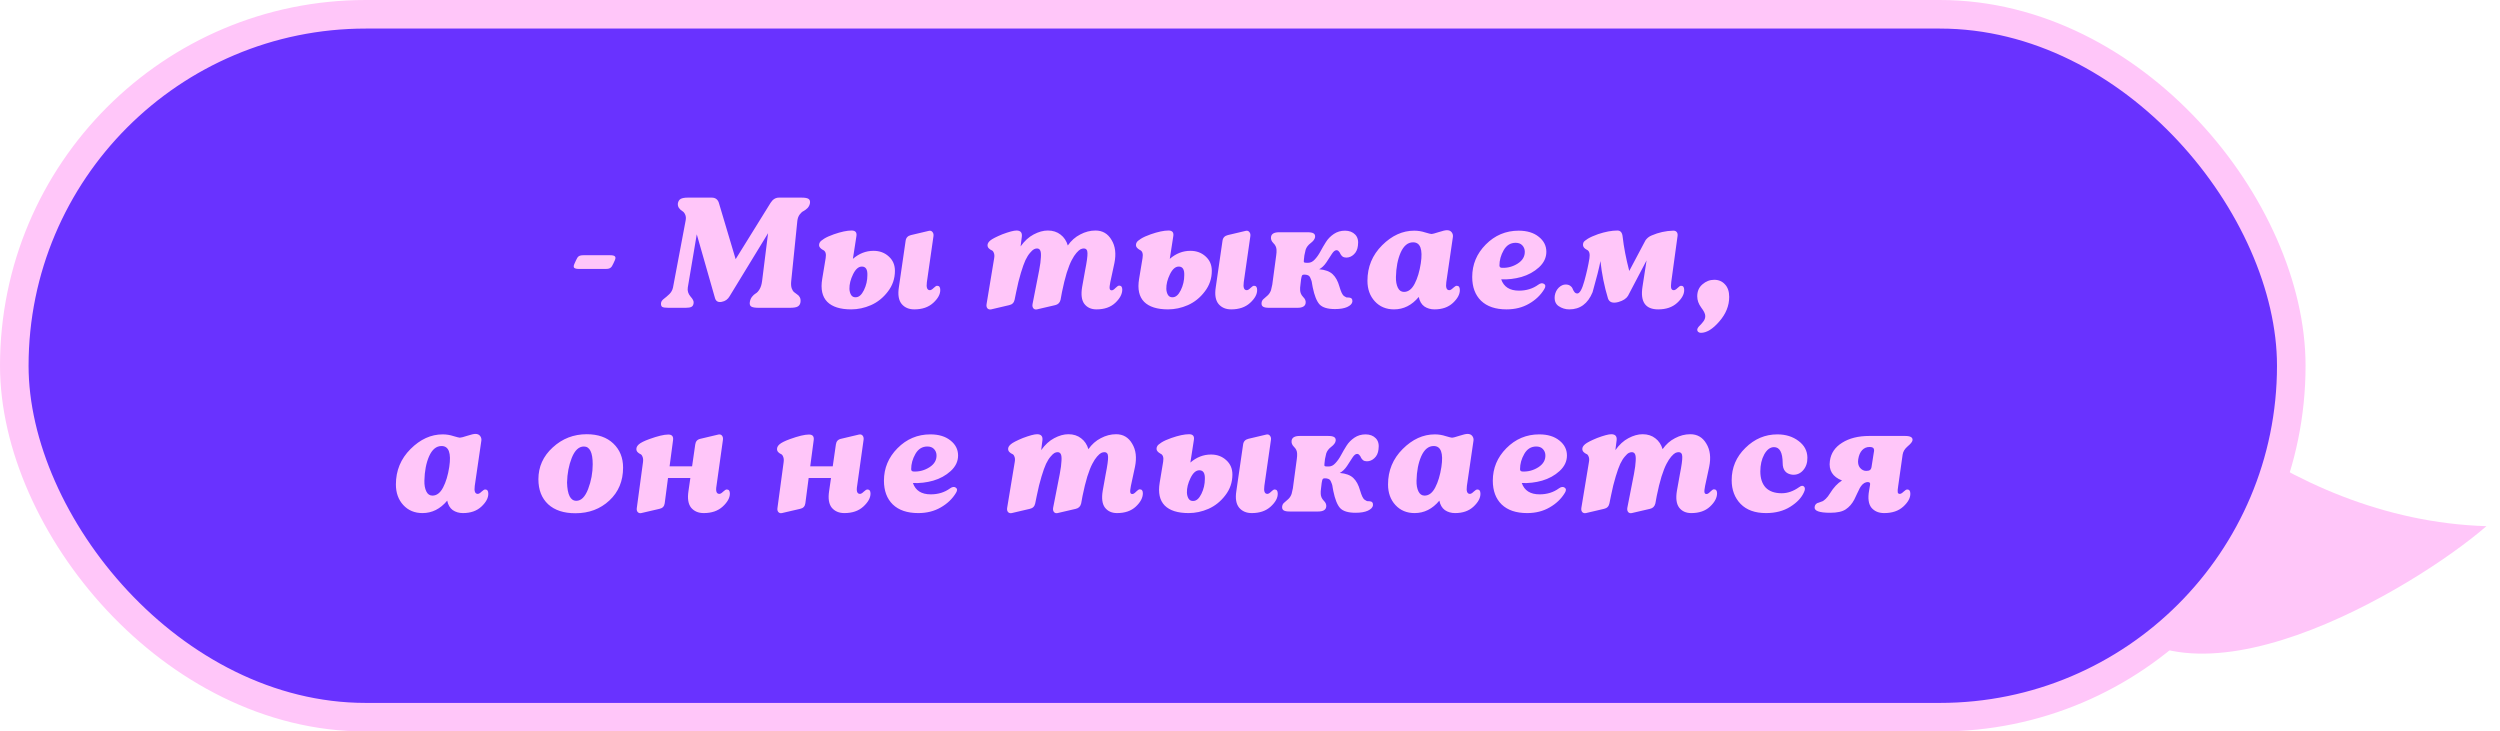 <svg width="270" height="79" viewBox="0 0 270 79" fill="none" xmlns="http://www.w3.org/2000/svg">
<path d="M226.791 65.106C235.625 78.726 260.818 63.521 268.535 56.827C246.285 56.135 229.681 38.938 224.16 30.426C223.873 34.571 217.958 51.487 226.791 65.106Z" fill="#FFC6F9"/>
<rect x="1.543" y="1.543" width="245.915" height="75.915" rx="37.957" fill="#6932FF" stroke="#FFC6F9" stroke-width="3.085"/>
<path d="M65.433 29.044H62.509C62.271 29.044 62.107 29.005 62.016 28.925C61.937 28.846 61.942 28.704 62.033 28.5L62.203 28.126C62.294 27.911 62.39 27.764 62.492 27.684C62.605 27.605 62.775 27.565 63.002 27.565H65.926C66.164 27.565 66.323 27.605 66.402 27.684C66.493 27.764 66.493 27.905 66.402 28.109L66.232 28.483C66.141 28.699 66.039 28.846 65.926 28.925C65.824 29.005 65.66 29.044 65.433 29.044ZM74.044 33.243H72.191C71.851 33.243 71.624 33.209 71.511 33.141C71.409 33.062 71.369 32.92 71.392 32.716C71.415 32.558 71.516 32.41 71.698 32.274C71.891 32.127 72.089 31.957 72.293 31.764C72.497 31.56 72.627 31.322 72.684 31.05L74.044 23.842C74.1 23.57 74.084 23.344 73.993 23.162C73.913 22.981 73.806 22.856 73.67 22.788C73.545 22.709 73.432 22.601 73.33 22.465C73.228 22.318 73.188 22.148 73.211 21.955C73.256 21.729 73.358 21.57 73.517 21.479C73.687 21.389 73.942 21.343 74.282 21.343H76.866C77.251 21.343 77.506 21.525 77.631 21.887L79.45 27.99L83.224 21.904C83.462 21.53 83.762 21.343 84.125 21.343H86.59C86.941 21.343 87.185 21.389 87.321 21.479C87.457 21.57 87.508 21.729 87.474 21.955C87.44 22.148 87.355 22.318 87.219 22.465C87.083 22.601 86.941 22.709 86.794 22.788C86.647 22.856 86.505 22.981 86.369 23.162C86.233 23.344 86.148 23.57 86.114 23.842L85.451 30.353C85.417 30.671 85.434 30.931 85.502 31.135C85.57 31.328 85.66 31.47 85.774 31.56C85.887 31.651 86.001 31.736 86.114 31.815C86.227 31.883 86.318 31.985 86.386 32.121C86.454 32.246 86.477 32.416 86.454 32.631C86.42 32.858 86.318 33.017 86.148 33.107C85.989 33.198 85.706 33.243 85.298 33.243H81.932C81.546 33.243 81.28 33.198 81.133 33.107C80.997 33.017 80.946 32.858 80.98 32.631C81.014 32.405 81.093 32.212 81.218 32.053C81.343 31.895 81.473 31.776 81.609 31.696C81.756 31.617 81.898 31.464 82.034 31.237C82.17 31.011 82.26 30.716 82.306 30.353L82.952 25.185L78.804 31.985C78.611 32.325 78.328 32.529 77.954 32.597C77.569 32.677 77.325 32.546 77.223 32.206L75.251 25.304L74.282 31.05C74.225 31.402 74.322 31.725 74.571 32.019C74.832 32.303 74.945 32.541 74.911 32.733C74.888 32.937 74.809 33.073 74.673 33.141C74.548 33.209 74.338 33.243 74.044 33.243ZM94.34 27.089C94.998 27.089 95.547 27.293 95.989 27.701C96.431 28.098 96.652 28.614 96.652 29.248C96.652 30.087 96.397 30.835 95.887 31.492C95.389 32.15 94.782 32.637 94.068 32.954C93.366 33.26 92.652 33.413 91.926 33.413C90.748 33.413 89.886 33.141 89.342 32.597C88.798 32.042 88.617 31.22 88.798 30.132L89.172 27.871C89.252 27.395 89.15 27.101 88.866 26.987C88.594 26.829 88.458 26.659 88.458 26.477C88.458 26.364 88.487 26.262 88.543 26.171C88.6 26.069 88.753 25.939 89.002 25.78C89.252 25.622 89.603 25.463 90.056 25.304C90.838 25.032 91.479 24.896 91.977 24.896C92.397 24.896 92.567 25.112 92.487 25.542L92.113 27.956C92.782 27.378 93.524 27.089 94.34 27.089ZM101.548 31.305C101.56 31.77 101.305 32.24 100.783 32.716C100.273 33.181 99.593 33.413 98.743 33.413C98.165 33.413 97.712 33.221 97.383 32.835C97.055 32.439 96.953 31.838 97.077 31.033L97.808 26.001C97.854 25.673 98.046 25.469 98.386 25.389L100.324 24.93C100.483 24.896 100.608 24.936 100.698 25.049C100.8 25.163 100.84 25.31 100.817 25.491L100.103 30.472C100.024 31.05 100.132 31.339 100.426 31.339C100.54 31.339 100.676 31.26 100.834 31.101C100.993 30.943 101.118 30.863 101.208 30.863C101.435 30.863 101.548 31.011 101.548 31.305ZM93.677 29.724C93.7 29.101 93.502 28.789 93.082 28.789C92.72 28.789 92.402 29.067 92.13 29.622C91.858 30.178 91.728 30.705 91.739 31.203C91.751 31.464 91.813 31.685 91.926 31.866C92.04 32.036 92.204 32.116 92.419 32.104C92.759 32.104 93.054 31.849 93.303 31.339C93.553 30.829 93.677 30.291 93.677 29.724ZM120.865 30.846C121.092 30.846 121.205 30.988 121.205 31.271C121.205 31.759 120.95 32.24 120.44 32.716C119.941 33.181 119.267 33.413 118.417 33.413C117.85 33.413 117.414 33.215 117.108 32.818C116.813 32.422 116.734 31.815 116.87 30.999L117.193 29.197C117.374 28.291 117.459 27.673 117.448 27.344C117.448 27.004 117.312 26.834 117.04 26.834C116.938 26.834 116.825 26.863 116.7 26.919C116.587 26.976 116.439 27.106 116.258 27.31C116.088 27.503 115.918 27.764 115.748 28.092C115.578 28.41 115.397 28.869 115.204 29.469C115.023 30.07 114.853 30.761 114.694 31.543L114.541 32.376C114.462 32.694 114.269 32.886 113.963 32.954L111.991 33.413C111.821 33.447 111.691 33.408 111.6 33.294C111.509 33.181 111.481 33.028 111.515 32.835L112.229 29.197C112.342 28.597 112.405 28.126 112.416 27.786C112.439 27.435 112.416 27.191 112.348 27.055C112.28 26.908 112.161 26.834 111.991 26.834C111.889 26.834 111.781 26.863 111.668 26.919C111.555 26.976 111.413 27.106 111.243 27.31C111.073 27.503 110.909 27.764 110.75 28.092C110.603 28.41 110.438 28.869 110.257 29.469C110.076 30.059 109.906 30.75 109.747 31.543L109.577 32.376C109.509 32.694 109.316 32.886 108.999 32.954L107.044 33.413C106.874 33.447 106.738 33.408 106.636 33.294C106.545 33.181 106.517 33.028 106.551 32.835L107.367 27.905C107.412 27.656 107.401 27.458 107.333 27.31C107.276 27.152 107.191 27.055 107.078 27.021C106.976 26.976 106.88 26.908 106.789 26.817C106.698 26.727 106.653 26.613 106.653 26.477C106.653 26.307 106.755 26.137 106.959 25.967C107.163 25.797 107.594 25.576 108.251 25.304C108.976 25.032 109.486 24.896 109.781 24.896C110.212 24.896 110.404 25.112 110.359 25.542L110.223 26.613C110.642 26.024 111.113 25.593 111.634 25.321C112.167 25.038 112.677 24.896 113.164 24.896C113.708 24.896 114.167 25.044 114.541 25.338C114.915 25.622 115.176 26.013 115.323 26.511C115.686 25.99 116.133 25.593 116.666 25.321C117.199 25.038 117.748 24.896 118.315 24.896C119.074 24.896 119.652 25.236 120.049 25.916C120.457 26.585 120.559 27.418 120.355 28.415L119.913 30.472C119.845 30.812 119.822 31.045 119.845 31.169C119.868 31.294 119.941 31.356 120.066 31.356C120.179 31.356 120.315 31.271 120.474 31.101C120.644 30.931 120.774 30.846 120.865 30.846ZM128.563 27.089C129.221 27.089 129.77 27.293 130.212 27.701C130.654 28.098 130.875 28.614 130.875 29.248C130.875 30.087 130.62 30.835 130.11 31.492C129.612 32.15 129.005 32.637 128.291 32.954C127.589 33.26 126.875 33.413 126.149 33.413C124.971 33.413 124.109 33.141 123.565 32.597C123.021 32.042 122.84 31.22 123.021 30.132L123.395 27.871C123.475 27.395 123.373 27.101 123.089 26.987C122.817 26.829 122.681 26.659 122.681 26.477C122.681 26.364 122.71 26.262 122.766 26.171C122.823 26.069 122.976 25.939 123.225 25.78C123.475 25.622 123.826 25.463 124.279 25.304C125.061 25.032 125.702 24.896 126.2 24.896C126.62 24.896 126.79 25.112 126.71 25.542L126.336 27.956C127.005 27.378 127.747 27.089 128.563 27.089ZM135.771 31.305C135.783 31.77 135.528 32.24 135.006 32.716C134.496 33.181 133.816 33.413 132.966 33.413C132.388 33.413 131.935 33.221 131.606 32.835C131.278 32.439 131.176 31.838 131.3 31.033L132.031 26.001C132.077 25.673 132.269 25.469 132.609 25.389L134.547 24.93C134.706 24.896 134.831 24.936 134.921 25.049C135.023 25.163 135.063 25.31 135.04 25.491L134.326 30.472C134.247 31.05 134.355 31.339 134.649 31.339C134.763 31.339 134.899 31.26 135.057 31.101C135.216 30.943 135.341 30.863 135.431 30.863C135.658 30.863 135.771 31.011 135.771 31.305ZM127.9 29.724C127.923 29.101 127.725 28.789 127.305 28.789C126.943 28.789 126.625 29.067 126.353 29.622C126.081 30.178 125.951 30.705 125.962 31.203C125.974 31.464 126.036 31.685 126.149 31.866C126.263 32.036 126.427 32.116 126.642 32.104C126.982 32.104 127.277 31.849 127.526 31.339C127.776 30.829 127.9 30.291 127.9 29.724ZM144.171 33.379C143.377 33.379 142.822 33.209 142.505 32.869C142.199 32.529 141.955 31.917 141.774 31.033C141.762 30.965 141.74 30.841 141.706 30.659C141.683 30.478 141.655 30.348 141.621 30.268C141.598 30.189 141.558 30.093 141.502 29.979C141.445 29.855 141.36 29.77 141.247 29.724C141.145 29.679 141.009 29.656 140.839 29.656C140.737 29.656 140.663 29.69 140.618 29.758C140.584 29.815 140.55 29.951 140.516 30.166L140.448 30.744C140.414 30.971 140.402 31.169 140.414 31.339C140.425 31.611 140.533 31.855 140.737 32.07C140.952 32.274 141.043 32.495 141.009 32.733C140.963 33.073 140.669 33.243 140.125 33.243H137.065C136.759 33.243 136.543 33.204 136.419 33.124C136.283 33.045 136.226 32.903 136.249 32.699C136.271 32.518 136.351 32.376 136.487 32.274C136.611 32.161 136.753 32.036 136.912 31.9C137.07 31.753 137.189 31.566 137.269 31.339C137.337 31.045 137.382 30.846 137.405 30.744L137.83 27.582C137.864 27.356 137.875 27.152 137.864 26.97C137.852 26.698 137.739 26.46 137.524 26.256C137.32 26.052 137.235 25.831 137.269 25.593C137.314 25.253 137.609 25.083 138.153 25.083H141.213C141.519 25.083 141.734 25.123 141.859 25.202C141.995 25.282 142.051 25.418 142.029 25.61C141.995 25.826 141.836 26.041 141.553 26.256C141.281 26.46 141.099 26.698 141.009 26.97C140.929 27.322 140.884 27.526 140.873 27.582L140.822 28.041C140.799 28.2 140.805 28.296 140.839 28.33C140.873 28.364 140.963 28.381 141.111 28.381H141.281C141.541 28.381 141.779 28.262 141.995 28.024C142.221 27.786 142.425 27.497 142.607 27.157C142.788 26.817 142.986 26.477 143.202 26.137C143.417 25.797 143.7 25.508 144.052 25.27C144.403 25.032 144.805 24.913 145.259 24.913C145.723 24.913 146.092 25.055 146.364 25.338C146.636 25.622 146.732 26.024 146.653 26.545C146.607 26.942 146.46 27.254 146.211 27.48C145.973 27.707 145.701 27.82 145.395 27.82C145.236 27.82 145.1 27.781 144.987 27.701C144.885 27.611 144.811 27.52 144.766 27.429C144.732 27.327 144.675 27.237 144.596 27.157C144.528 27.067 144.443 27.021 144.341 27.021C144.182 27.021 144.018 27.152 143.848 27.412C143.689 27.673 143.491 27.979 143.253 28.33C143.015 28.682 142.754 28.931 142.471 29.078C143.128 29.135 143.615 29.316 143.933 29.622C144.25 29.917 144.494 30.365 144.664 30.965C144.743 31.237 144.822 31.458 144.902 31.628C144.981 31.798 145.072 31.917 145.174 31.985C145.276 32.053 145.355 32.099 145.412 32.121C145.48 32.133 145.582 32.138 145.718 32.138C145.967 32.161 146.08 32.308 146.058 32.58C146.024 32.807 145.837 33 145.497 33.158C145.168 33.306 144.726 33.379 144.171 33.379ZM157.663 31.305C157.674 31.77 157.425 32.24 156.915 32.716C156.416 33.181 155.753 33.413 154.926 33.413C154.507 33.413 154.138 33.306 153.821 33.09C153.515 32.864 153.317 32.524 153.226 32.07C152.478 32.966 151.588 33.413 150.557 33.413C149.707 33.413 149.016 33.124 148.483 32.546C147.95 31.968 147.684 31.226 147.684 30.319C147.684 28.823 148.211 27.548 149.265 26.494C150.319 25.44 151.475 24.913 152.733 24.913C153.141 24.913 153.532 24.976 153.906 25.1C154.291 25.214 154.518 25.27 154.586 25.27C154.711 25.27 154.977 25.202 155.385 25.066C155.804 24.93 156.099 24.862 156.269 24.862C156.496 24.862 156.666 24.936 156.779 25.083C156.892 25.231 156.938 25.395 156.915 25.576L156.201 30.472C156.122 31.05 156.229 31.339 156.524 31.339C156.637 31.339 156.773 31.26 156.932 31.101C157.102 30.943 157.232 30.863 157.323 30.863C157.55 30.863 157.663 31.011 157.663 31.305ZM151.628 31.526C152.093 31.526 152.478 31.232 152.784 30.642C153.09 30.053 153.311 29.316 153.447 28.432C153.674 26.925 153.396 26.171 152.614 26.171C152.047 26.171 151.6 26.54 151.271 27.276C150.954 28.002 150.784 28.88 150.761 29.911C150.75 30.376 150.818 30.761 150.965 31.067C151.112 31.373 151.333 31.526 151.628 31.526ZM166.139 30.744C166.377 30.574 166.581 30.546 166.751 30.659C166.932 30.773 166.943 30.96 166.785 31.22C166.399 31.866 165.85 32.393 165.136 32.801C164.433 33.209 163.623 33.413 162.705 33.413C161.515 33.413 160.597 33.102 159.951 32.478C159.316 31.855 158.999 30.999 158.999 29.911C158.999 28.563 159.486 27.395 160.461 26.409C161.447 25.412 162.631 24.913 164.014 24.913C164.92 24.913 165.646 25.134 166.19 25.576C166.734 26.007 167.006 26.545 167.006 27.191C167.006 27.826 166.739 28.387 166.207 28.874C165.685 29.35 165.056 29.696 164.32 29.911C163.594 30.115 162.863 30.2 162.127 30.166C162.41 30.982 163.05 31.39 164.048 31.39C164.852 31.39 165.549 31.175 166.139 30.744ZM163.691 26.222C163.135 26.222 162.705 26.489 162.399 27.021C162.093 27.554 161.94 28.104 161.94 28.67C161.94 28.84 162.036 28.925 162.229 28.925C162.829 28.948 163.39 28.795 163.912 28.466C164.444 28.126 164.699 27.684 164.677 27.14C164.665 26.891 164.575 26.676 164.405 26.494C164.235 26.313 163.997 26.222 163.691 26.222ZM169.482 33.413C169.063 33.413 168.678 33.294 168.326 33.056C167.986 32.818 167.85 32.439 167.918 31.917C167.975 31.577 168.117 31.294 168.343 31.067C168.581 30.841 168.831 30.727 169.091 30.727C169.307 30.727 169.477 30.778 169.601 30.88C169.737 30.982 169.822 31.096 169.856 31.22C169.902 31.334 169.964 31.441 170.043 31.543C170.123 31.645 170.225 31.696 170.349 31.696C170.61 31.696 170.865 31.243 171.114 30.336C171.364 29.43 171.545 28.619 171.658 27.905C171.738 27.395 171.641 27.084 171.369 26.97C171.109 26.834 170.973 26.664 170.961 26.46C170.961 26.347 170.984 26.245 171.029 26.154C171.086 26.064 171.239 25.939 171.488 25.78C171.749 25.622 172.117 25.457 172.593 25.287C173.375 25.027 174.072 24.896 174.684 24.896C175.013 24.896 175.2 25.117 175.245 25.559C175.37 26.681 175.608 27.917 175.959 29.265L177.625 26.12C177.648 26.064 177.682 26.001 177.727 25.933C177.784 25.854 177.869 25.763 177.982 25.661C178.107 25.559 178.243 25.48 178.39 25.423C179.127 25.106 179.892 24.936 180.685 24.913C180.855 24.902 180.986 24.947 181.076 25.049C181.167 25.151 181.201 25.293 181.178 25.474L180.498 30.438C180.453 30.778 180.453 31.016 180.498 31.152C180.544 31.277 180.634 31.339 180.77 31.339C180.884 31.339 181.02 31.26 181.178 31.101C181.337 30.943 181.462 30.863 181.552 30.863C181.779 30.863 181.892 31.011 181.892 31.305C181.904 31.77 181.649 32.24 181.127 32.716C180.617 33.181 179.937 33.413 179.087 33.413C177.705 33.413 177.138 32.603 177.387 30.982L177.829 28.126L175.823 31.951C175.642 32.246 175.302 32.467 174.803 32.614C174.191 32.784 173.812 32.66 173.664 32.24C173.268 30.937 172.996 29.588 172.848 28.194C172.712 28.92 172.429 30.042 171.998 31.56C171.488 32.796 170.65 33.413 169.482 33.413ZM183.693 35.946C183.579 35.946 183.483 35.912 183.404 35.844C183.336 35.788 183.302 35.714 183.302 35.623C183.302 35.51 183.37 35.38 183.506 35.232C183.653 35.096 183.8 34.932 183.948 34.739C184.095 34.558 184.169 34.354 184.169 34.127C184.169 33.901 184.021 33.595 183.727 33.209C183.443 32.824 183.302 32.422 183.302 32.002C183.302 31.458 183.489 31.028 183.863 30.71C184.237 30.382 184.662 30.217 185.138 30.217C185.614 30.217 185.999 30.382 186.294 30.71C186.6 31.028 186.753 31.481 186.753 32.07C186.753 33.022 186.396 33.906 185.682 34.722C184.979 35.538 184.316 35.946 183.693 35.946ZM52.736 53.305C52.747 53.77 52.498 54.24 51.988 54.716C51.489 55.181 50.826 55.413 49.999 55.413C49.58 55.413 49.211 55.306 48.894 55.09C48.588 54.864 48.39 54.524 48.299 54.07C47.551 54.966 46.661 55.413 45.63 55.413C44.78 55.413 44.089 55.124 43.556 54.546C43.023 53.968 42.757 53.226 42.757 52.319C42.757 50.823 43.284 49.548 44.338 48.494C45.392 47.44 46.548 46.913 47.806 46.913C48.214 46.913 48.605 46.976 48.979 47.1C49.364 47.214 49.591 47.27 49.659 47.27C49.784 47.27 50.05 47.202 50.458 47.066C50.877 46.93 51.172 46.862 51.342 46.862C51.569 46.862 51.739 46.936 51.852 47.083C51.965 47.231 52.011 47.395 51.988 47.576L51.274 52.472C51.195 53.05 51.302 53.339 51.597 53.339C51.71 53.339 51.846 53.26 52.005 53.101C52.175 52.943 52.305 52.863 52.396 52.863C52.623 52.863 52.736 53.011 52.736 53.305ZM46.701 53.526C47.166 53.526 47.551 53.232 47.857 52.642C48.163 52.053 48.384 51.316 48.52 50.432C48.747 48.925 48.469 48.171 47.687 48.171C47.12 48.171 46.673 48.54 46.344 49.276C46.027 50.002 45.857 50.88 45.834 51.911C45.823 52.376 45.891 52.761 46.038 53.067C46.185 53.373 46.406 53.526 46.701 53.526ZM62.142 55.43C60.884 55.43 59.904 55.107 59.201 54.461C58.499 53.804 58.147 52.903 58.147 51.758C58.147 50.41 58.663 49.265 59.694 48.324C60.726 47.372 61.95 46.896 63.366 46.896C64.579 46.896 65.537 47.231 66.239 47.899C66.942 48.568 67.293 49.435 67.293 50.5C67.293 51.951 66.8 53.135 65.814 54.053C64.828 54.971 63.604 55.43 62.142 55.43ZM62.244 54.087C62.766 54.087 63.191 53.662 63.519 52.812C63.848 51.951 64.012 51.061 64.012 50.143C64.012 48.863 63.695 48.222 63.06 48.222C62.516 48.222 62.08 48.63 61.751 49.446C61.434 50.251 61.264 51.141 61.241 52.115C61.275 53.43 61.61 54.087 62.244 54.087ZM78.486 52.863C78.713 52.863 78.826 53.011 78.826 53.305C78.826 53.77 78.565 54.24 78.044 54.716C77.534 55.181 76.854 55.413 76.004 55.413C75.426 55.413 74.973 55.221 74.644 54.835C74.327 54.439 74.23 53.838 74.355 53.033L74.559 51.622H72.145L71.788 54.359C71.743 54.688 71.556 54.886 71.227 54.954L69.255 55.413C69.096 55.447 68.966 55.408 68.864 55.294C68.773 55.181 68.745 55.028 68.779 54.835L69.442 49.922C69.476 49.673 69.459 49.475 69.391 49.327C69.334 49.169 69.255 49.072 69.153 49.038C69.051 48.993 68.955 48.925 68.864 48.834C68.773 48.744 68.728 48.63 68.728 48.494C68.728 48.313 68.819 48.143 69 47.984C69.193 47.814 69.567 47.627 70.122 47.423C71.029 47.095 71.714 46.93 72.179 46.93C72.576 46.93 72.746 47.134 72.689 47.542L72.315 50.364H74.746L75.086 48.001C75.131 47.661 75.318 47.457 75.647 47.389L77.585 46.93C77.755 46.896 77.885 46.936 77.976 47.049C78.067 47.163 78.101 47.31 78.078 47.491L77.381 52.472C77.279 53.05 77.381 53.339 77.687 53.339C77.8 53.339 77.936 53.26 78.095 53.101C78.265 52.943 78.395 52.863 78.486 52.863ZM93.676 52.863C93.903 52.863 94.016 53.011 94.016 53.305C94.016 53.77 93.755 54.24 93.234 54.716C92.724 55.181 92.044 55.413 91.194 55.413C90.616 55.413 90.162 55.221 89.834 54.835C89.516 54.439 89.42 53.838 89.545 53.033L89.749 51.622H87.335L86.978 54.359C86.933 54.688 86.746 54.886 86.417 54.954L84.445 55.413C84.286 55.447 84.156 55.408 84.054 55.294C83.963 55.181 83.935 55.028 83.969 54.835L84.632 49.922C84.666 49.673 84.649 49.475 84.581 49.327C84.524 49.169 84.445 49.072 84.343 49.038C84.241 48.993 84.144 48.925 84.054 48.834C83.963 48.744 83.918 48.63 83.918 48.494C83.918 48.313 84.008 48.143 84.19 47.984C84.382 47.814 84.757 47.627 85.312 47.423C86.219 47.095 86.904 46.93 87.369 46.93C87.766 46.93 87.936 47.134 87.879 47.542L87.505 50.364H89.936L90.276 48.001C90.321 47.661 90.508 47.457 90.837 47.389L92.775 46.93C92.945 46.896 93.075 46.936 93.166 47.049C93.257 47.163 93.29 47.31 93.268 47.491L92.571 52.472C92.469 53.05 92.571 53.339 92.877 53.339C92.99 53.339 93.126 53.26 93.285 53.101C93.455 52.943 93.585 52.863 93.676 52.863ZM102.606 52.744C102.844 52.574 103.048 52.546 103.218 52.659C103.4 52.773 103.411 52.96 103.252 53.22C102.867 53.866 102.317 54.393 101.603 54.801C100.901 55.209 100.09 55.413 99.172 55.413C97.982 55.413 97.064 55.102 96.418 54.478C95.784 53.855 95.466 52.999 95.466 51.911C95.466 50.563 95.954 49.395 96.928 48.409C97.914 47.412 99.099 46.913 100.481 46.913C101.388 46.913 102.113 47.134 102.657 47.576C103.201 48.007 103.473 48.545 103.473 49.191C103.473 49.826 103.207 50.387 102.674 50.874C102.153 51.35 101.524 51.696 100.787 51.911C100.062 52.115 99.331 52.2 98.594 52.166C98.878 52.982 99.518 53.39 100.515 53.39C101.32 53.39 102.017 53.175 102.606 52.744ZM100.158 48.222C99.603 48.222 99.172 48.489 98.866 49.021C98.56 49.554 98.407 50.104 98.407 50.67C98.407 50.84 98.504 50.925 98.696 50.925C99.297 50.948 99.858 50.795 100.379 50.466C100.912 50.126 101.167 49.684 101.144 49.14C101.133 48.891 101.042 48.676 100.872 48.494C100.702 48.313 100.464 48.222 100.158 48.222ZM123.089 52.846C123.316 52.846 123.429 52.988 123.429 53.271C123.429 53.759 123.174 54.24 122.664 54.716C122.166 55.181 121.491 55.413 120.641 55.413C120.075 55.413 119.638 55.215 119.332 54.818C119.038 54.422 118.958 53.815 119.094 52.999L119.417 51.197C119.599 50.291 119.684 49.673 119.672 49.344C119.672 49.004 119.536 48.834 119.264 48.834C119.162 48.834 119.049 48.863 118.924 48.919C118.811 48.976 118.664 49.106 118.482 49.31C118.312 49.503 118.142 49.764 117.972 50.092C117.802 50.41 117.621 50.869 117.428 51.469C117.247 52.07 117.077 52.761 116.918 53.543L116.765 54.376C116.686 54.694 116.493 54.886 116.187 54.954L114.215 55.413C114.045 55.447 113.915 55.408 113.824 55.294C113.734 55.181 113.705 55.028 113.739 54.835L114.453 51.197C114.567 50.597 114.629 50.126 114.64 49.786C114.663 49.435 114.64 49.191 114.572 49.055C114.504 48.908 114.385 48.834 114.215 48.834C114.113 48.834 114.006 48.863 113.892 48.919C113.779 48.976 113.637 49.106 113.467 49.31C113.297 49.503 113.133 49.764 112.974 50.092C112.827 50.41 112.663 50.869 112.481 51.469C112.3 52.059 112.13 52.75 111.971 53.543L111.801 54.376C111.733 54.694 111.541 54.886 111.223 54.954L109.268 55.413C109.098 55.447 108.962 55.408 108.86 55.294C108.77 55.181 108.741 55.028 108.775 54.835L109.591 49.905C109.637 49.656 109.625 49.458 109.557 49.31C109.501 49.152 109.416 49.055 109.302 49.021C109.2 48.976 109.104 48.908 109.013 48.817C108.923 48.727 108.877 48.613 108.877 48.477C108.877 48.307 108.979 48.137 109.183 47.967C109.387 47.797 109.818 47.576 110.475 47.304C111.201 47.032 111.711 46.896 112.005 46.896C112.436 46.896 112.629 47.112 112.583 47.542L112.447 48.613C112.867 48.024 113.337 47.593 113.858 47.321C114.391 47.038 114.901 46.896 115.388 46.896C115.932 46.896 116.391 47.044 116.765 47.338C117.139 47.622 117.4 48.013 117.547 48.511C117.91 47.99 118.358 47.593 118.89 47.321C119.423 47.038 119.973 46.896 120.539 46.896C121.299 46.896 121.877 47.236 122.273 47.916C122.681 48.585 122.783 49.418 122.579 50.415L122.137 52.472C122.069 52.812 122.047 53.045 122.069 53.169C122.092 53.294 122.166 53.356 122.29 53.356C122.404 53.356 122.54 53.271 122.698 53.101C122.868 52.931 122.999 52.846 123.089 52.846ZM130.788 49.089C131.445 49.089 131.995 49.293 132.437 49.701C132.879 50.098 133.1 50.614 133.1 51.248C133.1 52.087 132.845 52.835 132.335 53.492C131.836 54.15 131.23 54.637 130.516 54.954C129.813 55.26 129.099 55.413 128.374 55.413C127.195 55.413 126.334 55.141 125.79 54.597C125.246 54.042 125.064 53.22 125.246 52.132L125.62 49.871C125.699 49.395 125.597 49.101 125.314 48.987C125.042 48.829 124.906 48.659 124.906 48.477C124.906 48.364 124.934 48.262 124.991 48.171C125.047 48.069 125.2 47.939 125.45 47.78C125.699 47.622 126.05 47.463 126.504 47.304C127.286 47.032 127.926 46.896 128.425 46.896C128.844 46.896 129.014 47.112 128.935 47.542L128.561 49.956C129.229 49.378 129.972 49.089 130.788 49.089ZM137.996 53.305C138.007 53.77 137.752 54.24 137.231 54.716C136.721 55.181 136.041 55.413 135.191 55.413C134.613 55.413 134.159 55.221 133.831 54.835C133.502 54.439 133.4 53.838 133.525 53.033L134.256 48.001C134.301 47.673 134.494 47.469 134.834 47.389L136.772 46.93C136.93 46.896 137.055 46.936 137.146 47.049C137.248 47.163 137.287 47.31 137.265 47.491L136.551 52.472C136.471 53.05 136.579 53.339 136.874 53.339C136.987 53.339 137.123 53.26 137.282 53.101C137.44 52.943 137.565 52.863 137.656 52.863C137.882 52.863 137.996 53.011 137.996 53.305ZM130.125 51.724C130.147 51.101 129.949 50.789 129.53 50.789C129.167 50.789 128.85 51.067 128.578 51.622C128.306 52.178 128.175 52.705 128.187 53.203C128.198 53.464 128.26 53.685 128.374 53.866C128.487 54.036 128.651 54.116 128.867 54.104C129.207 54.104 129.501 53.849 129.751 53.339C130 52.829 130.125 52.291 130.125 51.724ZM146.395 55.379C145.602 55.379 145.046 55.209 144.729 54.869C144.423 54.529 144.179 53.917 143.998 53.033C143.987 52.965 143.964 52.841 143.93 52.659C143.907 52.478 143.879 52.348 143.845 52.268C143.822 52.189 143.783 52.093 143.726 51.979C143.669 51.855 143.584 51.77 143.471 51.724C143.369 51.679 143.233 51.656 143.063 51.656C142.961 51.656 142.887 51.69 142.842 51.758C142.808 51.815 142.774 51.951 142.74 52.166L142.672 52.744C142.638 52.971 142.627 53.169 142.638 53.339C142.649 53.611 142.757 53.855 142.961 54.07C143.176 54.274 143.267 54.495 143.233 54.733C143.188 55.073 142.893 55.243 142.349 55.243H139.289C138.983 55.243 138.768 55.204 138.643 55.124C138.507 55.045 138.45 54.903 138.473 54.699C138.496 54.518 138.575 54.376 138.711 54.274C138.836 54.161 138.977 54.036 139.136 53.9C139.295 53.753 139.414 53.566 139.493 53.339C139.561 53.045 139.606 52.846 139.629 52.744L140.054 49.582C140.088 49.356 140.099 49.152 140.088 48.97C140.077 48.698 139.963 48.46 139.748 48.256C139.544 48.052 139.459 47.831 139.493 47.593C139.538 47.253 139.833 47.083 140.377 47.083H143.437C143.743 47.083 143.958 47.123 144.083 47.202C144.219 47.282 144.276 47.418 144.253 47.61C144.219 47.826 144.06 48.041 143.777 48.256C143.505 48.46 143.324 48.698 143.233 48.97C143.154 49.322 143.108 49.526 143.097 49.582L143.046 50.041C143.023 50.2 143.029 50.296 143.063 50.33C143.097 50.364 143.188 50.381 143.335 50.381H143.505C143.766 50.381 144.004 50.262 144.219 50.024C144.446 49.786 144.65 49.497 144.831 49.157C145.012 48.817 145.211 48.477 145.426 48.137C145.641 47.797 145.925 47.508 146.276 47.27C146.627 47.032 147.03 46.913 147.483 46.913C147.948 46.913 148.316 47.055 148.588 47.338C148.86 47.622 148.956 48.024 148.877 48.545C148.832 48.942 148.684 49.254 148.435 49.48C148.197 49.707 147.925 49.82 147.619 49.82C147.46 49.82 147.324 49.781 147.211 49.701C147.109 49.611 147.035 49.52 146.99 49.429C146.956 49.327 146.899 49.237 146.82 49.157C146.752 49.067 146.667 49.021 146.565 49.021C146.406 49.021 146.242 49.152 146.072 49.412C145.913 49.673 145.715 49.979 145.477 50.33C145.239 50.682 144.978 50.931 144.695 51.078C145.352 51.135 145.84 51.316 146.157 51.622C146.474 51.917 146.718 52.365 146.888 52.965C146.967 53.237 147.047 53.458 147.126 53.628C147.205 53.798 147.296 53.917 147.398 53.985C147.5 54.053 147.579 54.099 147.636 54.121C147.704 54.133 147.806 54.138 147.942 54.138C148.191 54.161 148.305 54.308 148.282 54.58C148.248 54.807 148.061 55 147.721 55.158C147.392 55.306 146.95 55.379 146.395 55.379ZM159.887 53.305C159.899 53.77 159.649 54.24 159.139 54.716C158.641 55.181 157.978 55.413 157.15 55.413C156.731 55.413 156.363 55.306 156.045 55.09C155.739 54.864 155.541 54.524 155.45 54.07C154.702 54.966 153.813 55.413 152.781 55.413C151.931 55.413 151.24 55.124 150.707 54.546C150.175 53.968 149.908 53.226 149.908 52.319C149.908 50.823 150.435 49.548 151.489 48.494C152.543 47.44 153.699 46.913 154.957 46.913C155.365 46.913 155.756 46.976 156.13 47.1C156.516 47.214 156.742 47.27 156.81 47.27C156.935 47.27 157.201 47.202 157.609 47.066C158.029 46.93 158.323 46.862 158.493 46.862C158.72 46.862 158.89 46.936 159.003 47.083C159.117 47.231 159.162 47.395 159.139 47.576L158.425 52.472C158.346 53.05 158.454 53.339 158.748 53.339C158.862 53.339 158.998 53.26 159.156 53.101C159.326 52.943 159.457 52.863 159.547 52.863C159.774 52.863 159.887 53.011 159.887 53.305ZM153.852 53.526C154.317 53.526 154.702 53.232 155.008 52.642C155.314 52.053 155.535 51.316 155.671 50.432C155.898 48.925 155.62 48.171 154.838 48.171C154.272 48.171 153.824 48.54 153.495 49.276C153.178 50.002 153.008 50.88 152.985 51.911C152.974 52.376 153.042 52.761 153.189 53.067C153.337 53.373 153.558 53.526 153.852 53.526ZM168.363 52.744C168.601 52.574 168.805 52.546 168.975 52.659C169.156 52.773 169.168 52.96 169.009 53.22C168.624 53.866 168.074 54.393 167.36 54.801C166.657 55.209 165.847 55.413 164.929 55.413C163.739 55.413 162.821 55.102 162.175 54.478C161.54 53.855 161.223 52.999 161.223 51.911C161.223 50.563 161.71 49.395 162.685 48.409C163.671 47.412 164.855 46.913 166.238 46.913C167.145 46.913 167.87 47.134 168.414 47.576C168.958 48.007 169.23 48.545 169.23 49.191C169.23 49.826 168.964 50.387 168.431 50.874C167.91 51.35 167.281 51.696 166.544 51.911C165.819 52.115 165.088 52.2 164.351 52.166C164.634 52.982 165.275 53.39 166.272 53.39C167.077 53.39 167.774 53.175 168.363 52.744ZM165.915 48.222C165.36 48.222 164.929 48.489 164.623 49.021C164.317 49.554 164.164 50.104 164.164 50.67C164.164 50.84 164.26 50.925 164.453 50.925C165.054 50.948 165.615 50.795 166.136 50.466C166.669 50.126 166.924 49.684 166.901 49.14C166.89 48.891 166.799 48.676 166.629 48.494C166.459 48.313 166.221 48.222 165.915 48.222ZM185.103 52.846C185.329 52.846 185.443 52.988 185.443 53.271C185.443 53.759 185.188 54.24 184.678 54.716C184.179 55.181 183.505 55.413 182.655 55.413C182.088 55.413 181.652 55.215 181.346 54.818C181.051 54.422 180.972 53.815 181.108 52.999L181.431 51.197C181.612 50.291 181.697 49.673 181.686 49.344C181.686 49.004 181.55 48.834 181.278 48.834C181.176 48.834 181.062 48.863 180.938 48.919C180.824 48.976 180.677 49.106 180.496 49.31C180.326 49.503 180.156 49.764 179.986 50.092C179.816 50.41 179.634 50.869 179.442 51.469C179.26 52.07 179.09 52.761 178.932 53.543L178.779 54.376C178.699 54.694 178.507 54.886 178.201 54.954L176.229 55.413C176.059 55.447 175.928 55.408 175.838 55.294C175.747 55.181 175.719 55.028 175.753 54.835L176.467 51.197C176.58 50.597 176.642 50.126 176.654 49.786C176.676 49.435 176.654 49.191 176.586 49.055C176.518 48.908 176.399 48.834 176.229 48.834C176.127 48.834 176.019 48.863 175.906 48.919C175.792 48.976 175.651 49.106 175.481 49.31C175.311 49.503 175.146 49.764 174.988 50.092C174.84 50.41 174.676 50.869 174.495 51.469C174.313 52.059 174.143 52.75 173.985 53.543L173.815 54.376C173.747 54.694 173.554 54.886 173.237 54.954L171.282 55.413C171.112 55.447 170.976 55.408 170.874 55.294C170.783 55.181 170.755 55.028 170.789 54.835L171.605 49.905C171.65 49.656 171.639 49.458 171.571 49.31C171.514 49.152 171.429 49.055 171.316 49.021C171.214 48.976 171.117 48.908 171.027 48.817C170.936 48.727 170.891 48.613 170.891 48.477C170.891 48.307 170.993 48.137 171.197 47.967C171.401 47.797 171.831 47.576 172.489 47.304C173.214 47.032 173.724 46.896 174.019 46.896C174.449 46.896 174.642 47.112 174.597 47.542L174.461 48.613C174.88 48.024 175.35 47.593 175.872 47.321C176.404 47.038 176.914 46.896 177.402 46.896C177.946 46.896 178.405 47.044 178.779 47.338C179.153 47.622 179.413 48.013 179.561 48.511C179.923 47.99 180.371 47.593 180.904 47.321C181.436 47.038 181.986 46.896 182.553 46.896C183.312 46.896 183.89 47.236 184.287 47.916C184.695 48.585 184.797 49.418 184.593 50.415L184.151 52.472C184.083 52.812 184.06 53.045 184.083 53.169C184.105 53.294 184.179 53.356 184.304 53.356C184.417 53.356 184.553 53.271 184.712 53.101C184.882 52.931 185.012 52.846 185.103 52.846ZM190.727 55.413C189.549 55.413 188.636 55.085 187.99 54.427C187.344 53.759 187.021 52.903 187.021 51.86C187.021 50.5 187.514 49.339 188.5 48.375C189.486 47.401 190.637 46.913 191.951 46.913C192.858 46.913 193.623 47.151 194.246 47.627C194.87 48.092 195.187 48.687 195.198 49.412C195.21 49.968 195.057 50.427 194.739 50.789C194.422 51.152 194.025 51.311 193.549 51.265C192.869 51.175 192.529 50.755 192.529 50.007C192.518 48.863 192.206 48.29 191.594 48.29C191.186 48.29 190.835 48.551 190.54 49.072C190.257 49.594 190.115 50.206 190.115 50.908C190.115 51.656 190.308 52.24 190.693 52.659C191.09 53.067 191.668 53.271 192.427 53.271C193.062 53.271 193.691 53.05 194.314 52.608C194.541 52.438 194.717 52.421 194.841 52.557C194.966 52.682 194.96 52.886 194.824 53.169C194.564 53.759 194.071 54.28 193.345 54.733C192.62 55.187 191.747 55.413 190.727 55.413ZM203.494 55.413C202.904 55.413 202.445 55.221 202.117 54.835C201.799 54.439 201.714 53.821 201.862 52.982L201.964 52.37C202.009 52.166 201.93 52.064 201.726 52.064C201.635 52.064 201.567 52.076 201.522 52.098C201.386 52.132 201.255 52.212 201.131 52.336C201.017 52.461 200.927 52.586 200.859 52.71C200.802 52.835 200.706 53.033 200.57 53.305C200.445 53.577 200.343 53.793 200.264 53.951C200.026 54.405 199.72 54.756 199.346 55.005C198.983 55.255 198.422 55.379 197.663 55.379C196.473 55.379 195.912 55.17 195.98 54.75C196.014 54.49 196.172 54.331 196.456 54.274C196.66 54.206 196.796 54.155 196.864 54.121C196.932 54.087 197.039 54.002 197.187 53.866C197.334 53.73 197.487 53.532 197.646 53.271C198.031 52.648 198.462 52.189 198.938 51.894C197.918 51.498 197.481 50.789 197.629 49.769C197.742 48.942 198.184 48.29 198.955 47.814C199.725 47.327 200.7 47.083 201.879 47.083H205.755C206.321 47.083 206.588 47.236 206.554 47.542C206.531 47.712 206.355 47.933 206.027 48.205C205.709 48.477 205.528 48.778 205.483 49.106L205.007 52.472C204.95 52.824 204.933 53.056 204.956 53.169C204.978 53.283 205.052 53.339 205.177 53.339C205.29 53.339 205.426 53.26 205.585 53.101C205.755 52.943 205.885 52.863 205.976 52.863C206.202 52.863 206.316 53.011 206.316 53.305C206.327 53.77 206.072 54.24 205.551 54.716C205.041 55.181 204.355 55.413 203.494 55.413ZM201.556 50.857C201.748 50.857 201.884 50.823 201.964 50.755C202.054 50.687 202.111 50.563 202.134 50.381L202.355 48.97C202.411 48.766 202.417 48.602 202.372 48.477C202.326 48.341 202.173 48.273 201.913 48.273C201.595 48.273 201.329 48.387 201.114 48.613C200.898 48.84 200.757 49.169 200.689 49.599C200.632 49.985 200.694 50.291 200.876 50.517C201.068 50.744 201.295 50.857 201.556 50.857Z" fill="#FFC6F9"/>
</svg>
